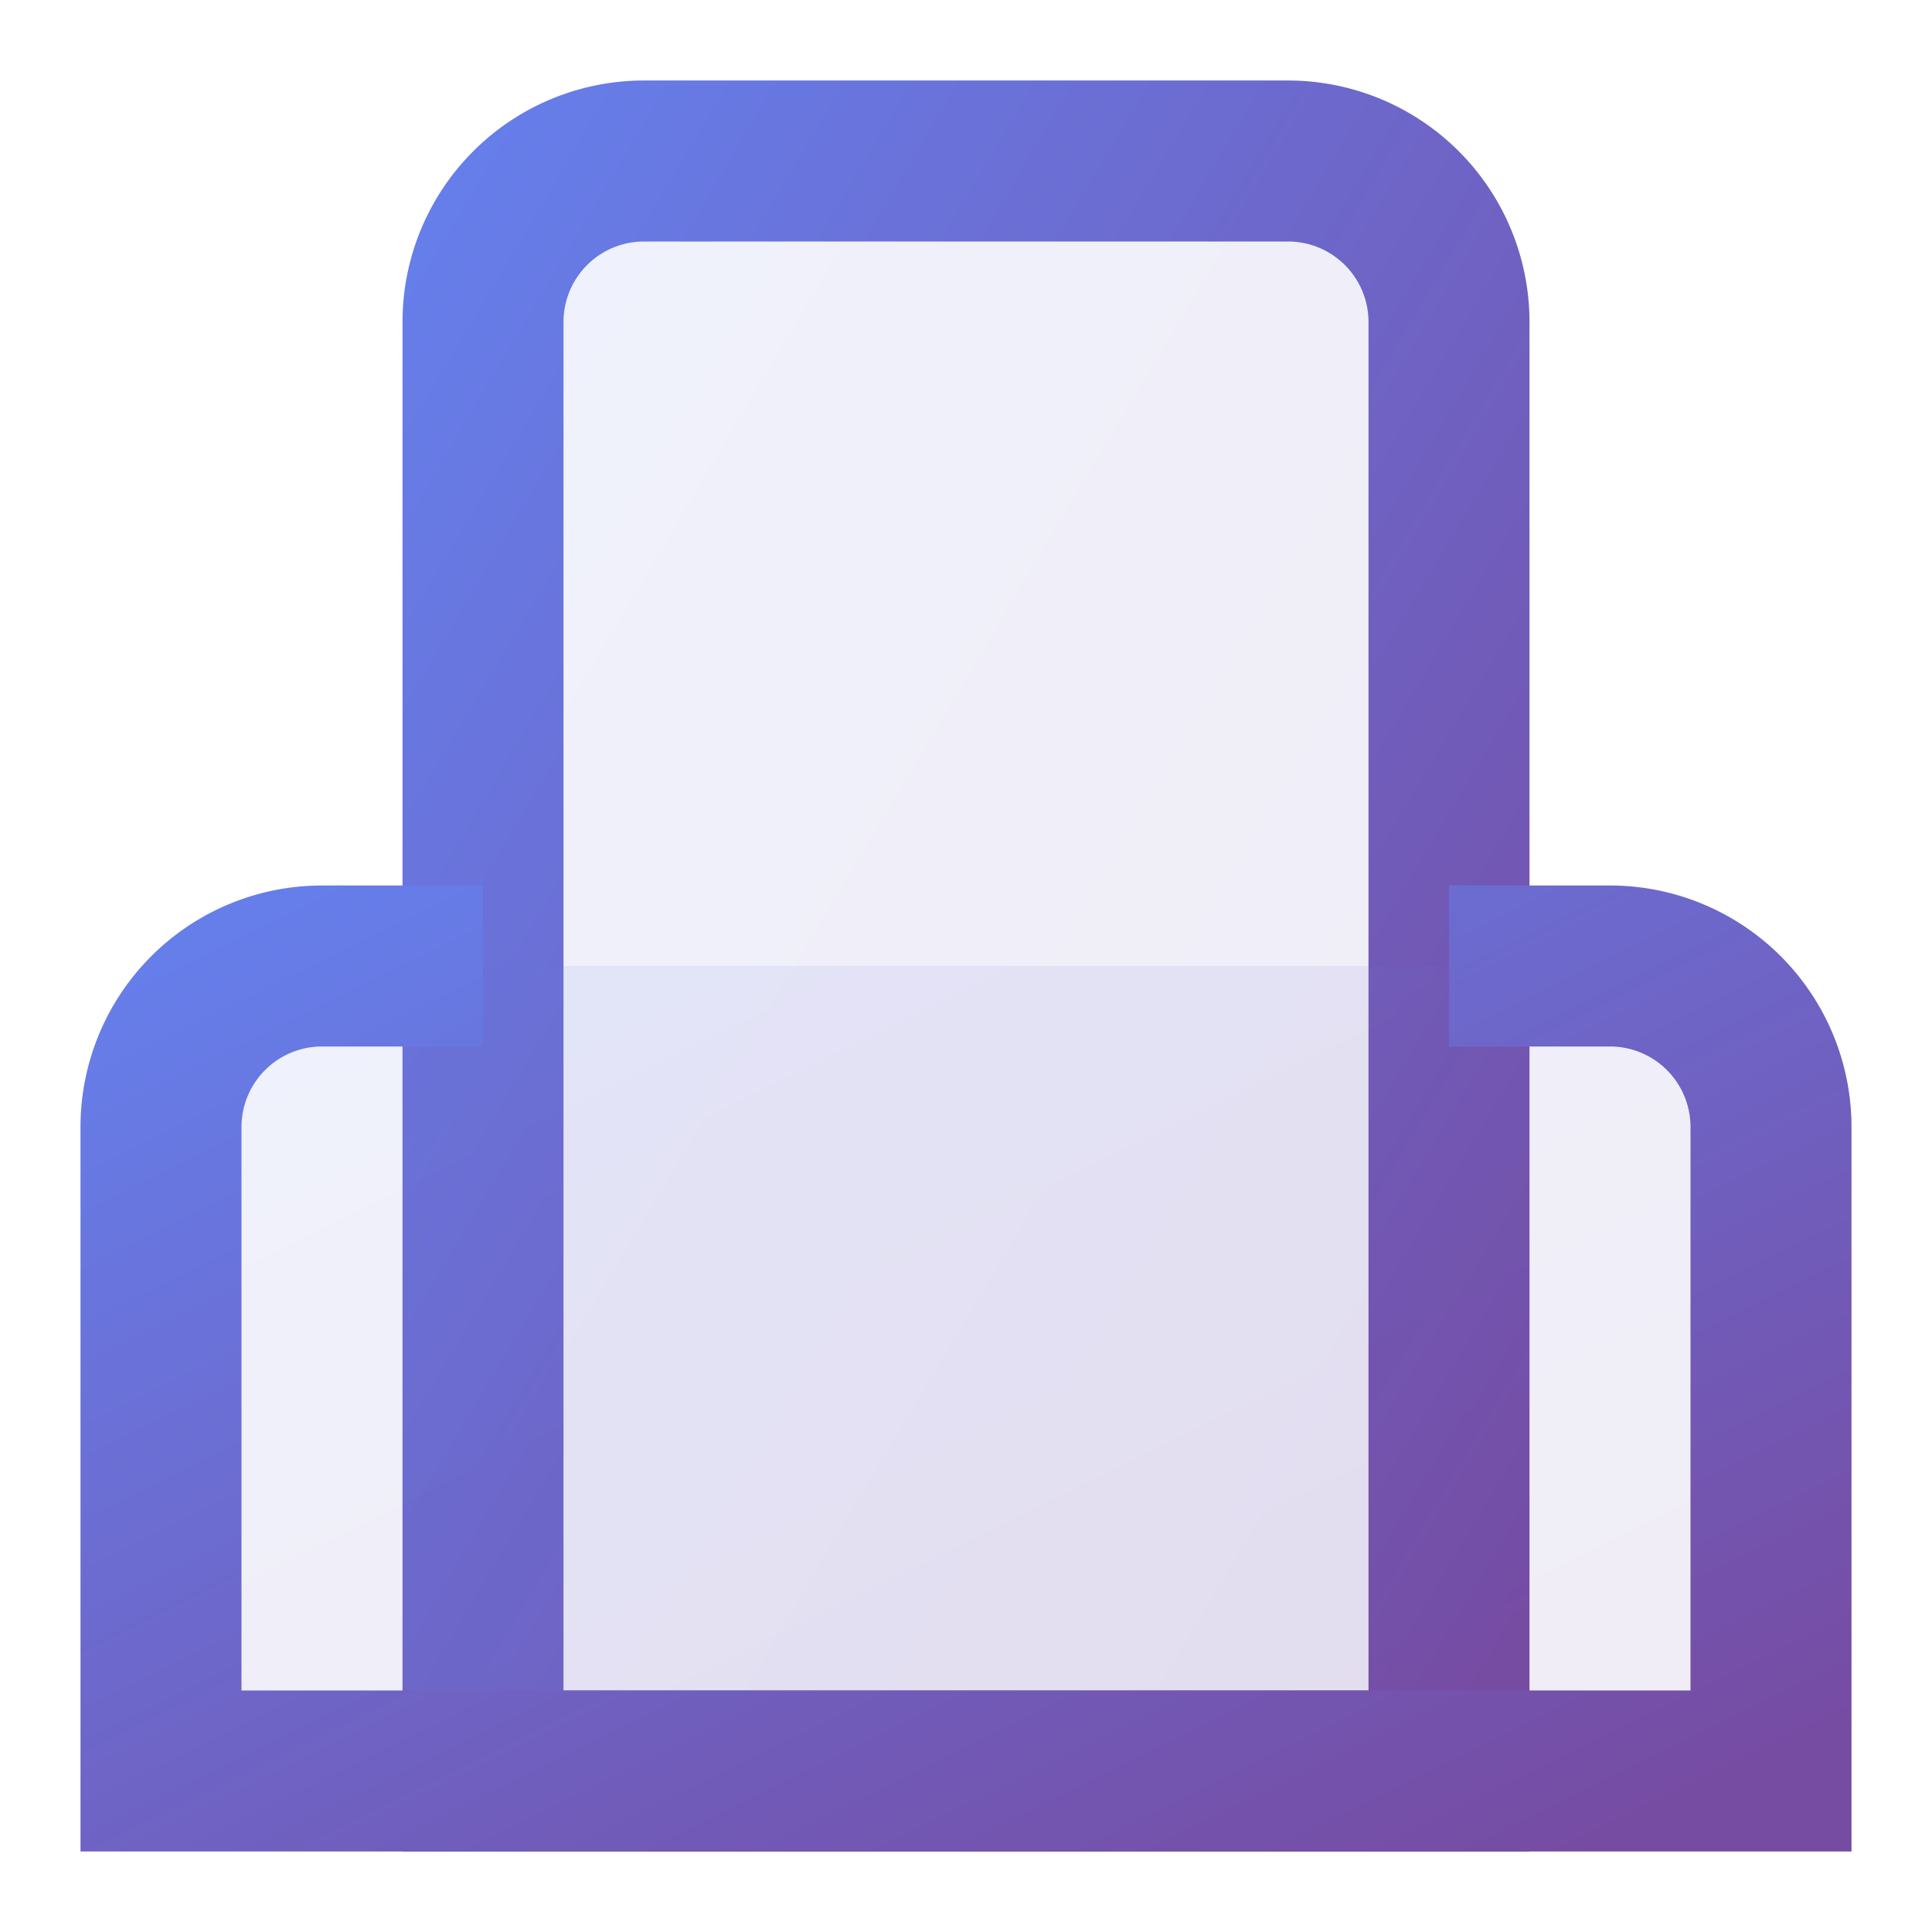 <svg width="32" height="32" viewBox="0 0 24 24" fill="none" xmlns="http://www.w3.org/2000/svg">
  <defs>
    <linearGradient id="buildingGradient" x1="0%" y1="0%" x2="100%" y2="100%">
      <stop offset="0%" style="stop-color:#667eea;stop-opacity:1" />
      <stop offset="100%" style="stop-color:#764ba2;stop-opacity:1" />
    </linearGradient>
  </defs>
  <path d="M6 22V4a2 2 0 0 1 2-2h8a2 2 0 0 1 2 2v18Z" stroke="url(#buildingGradient)" stroke-width="2" fill="url(#buildingGradient)" fill-opacity="0.1"/>
  <path d="M6 12H4a2 2 0 0 0-2 2v8h20v-8a2 2 0 0 0-2-2h-2" stroke="url(#buildingGradient)" stroke-width="2" fill="url(#buildingGradient)" fill-opacity="0.1"/>
  <path d="M10 6h4" stroke="url(#buildingGradient)" stroke-width="2"/>
  <path d="M10 10h4" stroke="url(#buildingGradient)" stroke-width="2"/>
  <path d="M10 14h4" stroke="url(#buildingGradient)" stroke-width="2"/>
  <path d="M10 18h4" stroke="url(#buildingGradient)" stroke-width="2"/>
</svg>